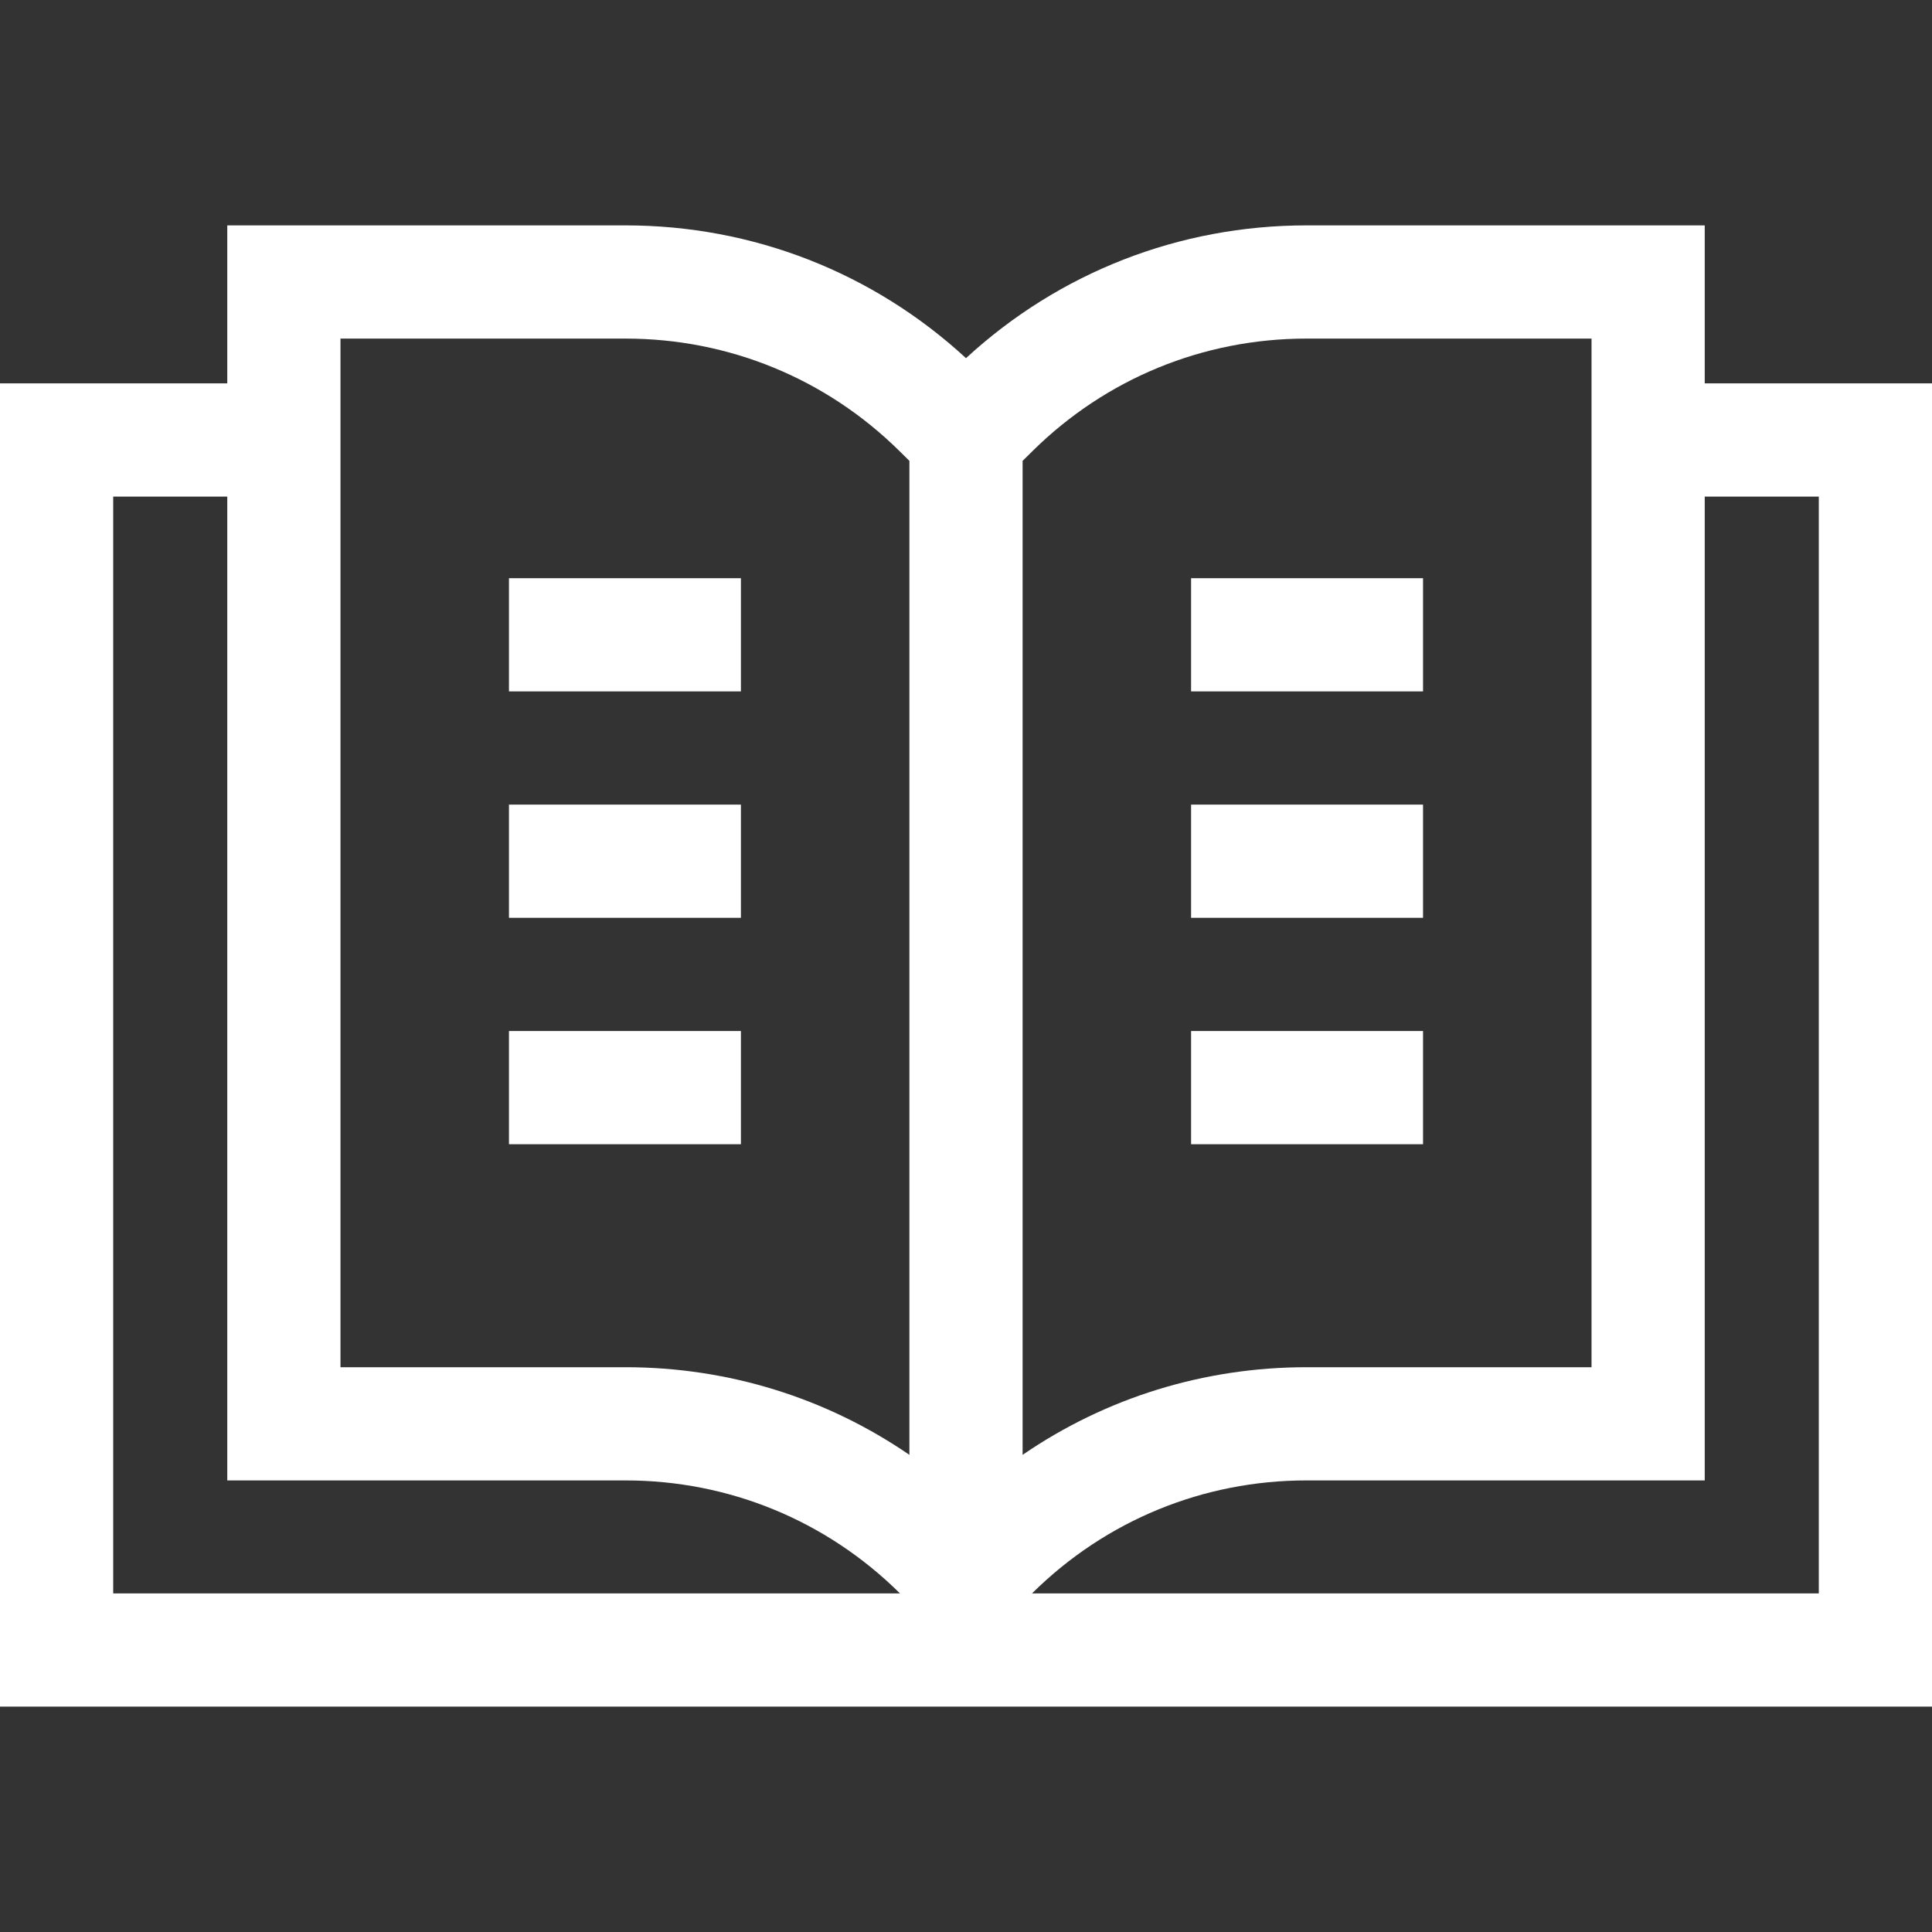 <svg id="Capa_1" fill="transparent" enable-background="new 0 0 512 512" height="512" viewBox="0 0 512 512" width="512" xmlns="http://www.w3.org/2000/svg"><rect x="0" y="0" width="512" height="512" fill="#333333" stroke="none"/><g><path fill="#fff" d="m451.771 101.598v-41.869h-105.533c-33.71 0-65.564 12.465-90.238 35.185-24.675-22.721-56.529-35.185-90.238-35.185h-90.533-15v41.868h-60.229v350.673h512v-350.672zm-105.533-11.869h75.532v272.597h-75.532c-27.223 0-53.237 8.131-75.238 23.226v-263.418l2.625-2.592c19.465-19.225 45.253-29.813 72.613-29.813zm-180.476 0c27.36 0 53.148 10.588 72.614 29.813l2.624 2.591v263.418c-22.001-15.094-48.015-23.226-75.238-23.226h-75.533v-272.596zm-135.762 41.869h30.229v260.729h15 90.532c27.359 0 53.147 10.588 72.613 29.812l.134.132h-208.508zm452 290.673h-208.509l.133-.131c19.467-19.226 45.255-29.813 72.614-29.813h105.532v-260.729h30.23z"/><path fill="#fff" d="m134.881 153.23h61.467v30h-61.467z"/><path fill="#fff" d="m134.881 213.23h61.467v30h-61.467z"/><path fill="#fff" d="m134.881 273.23h61.467v30h-61.467z"/><path fill="#fff" d="m315.652 153.23h61.467v30h-61.467z"/><path fill="#fff" d="m315.652 213.23h61.467v30h-61.467z"/><path fill="#fff" d="m315.652 273.23h61.467v30h-61.467z"/></g></svg>
